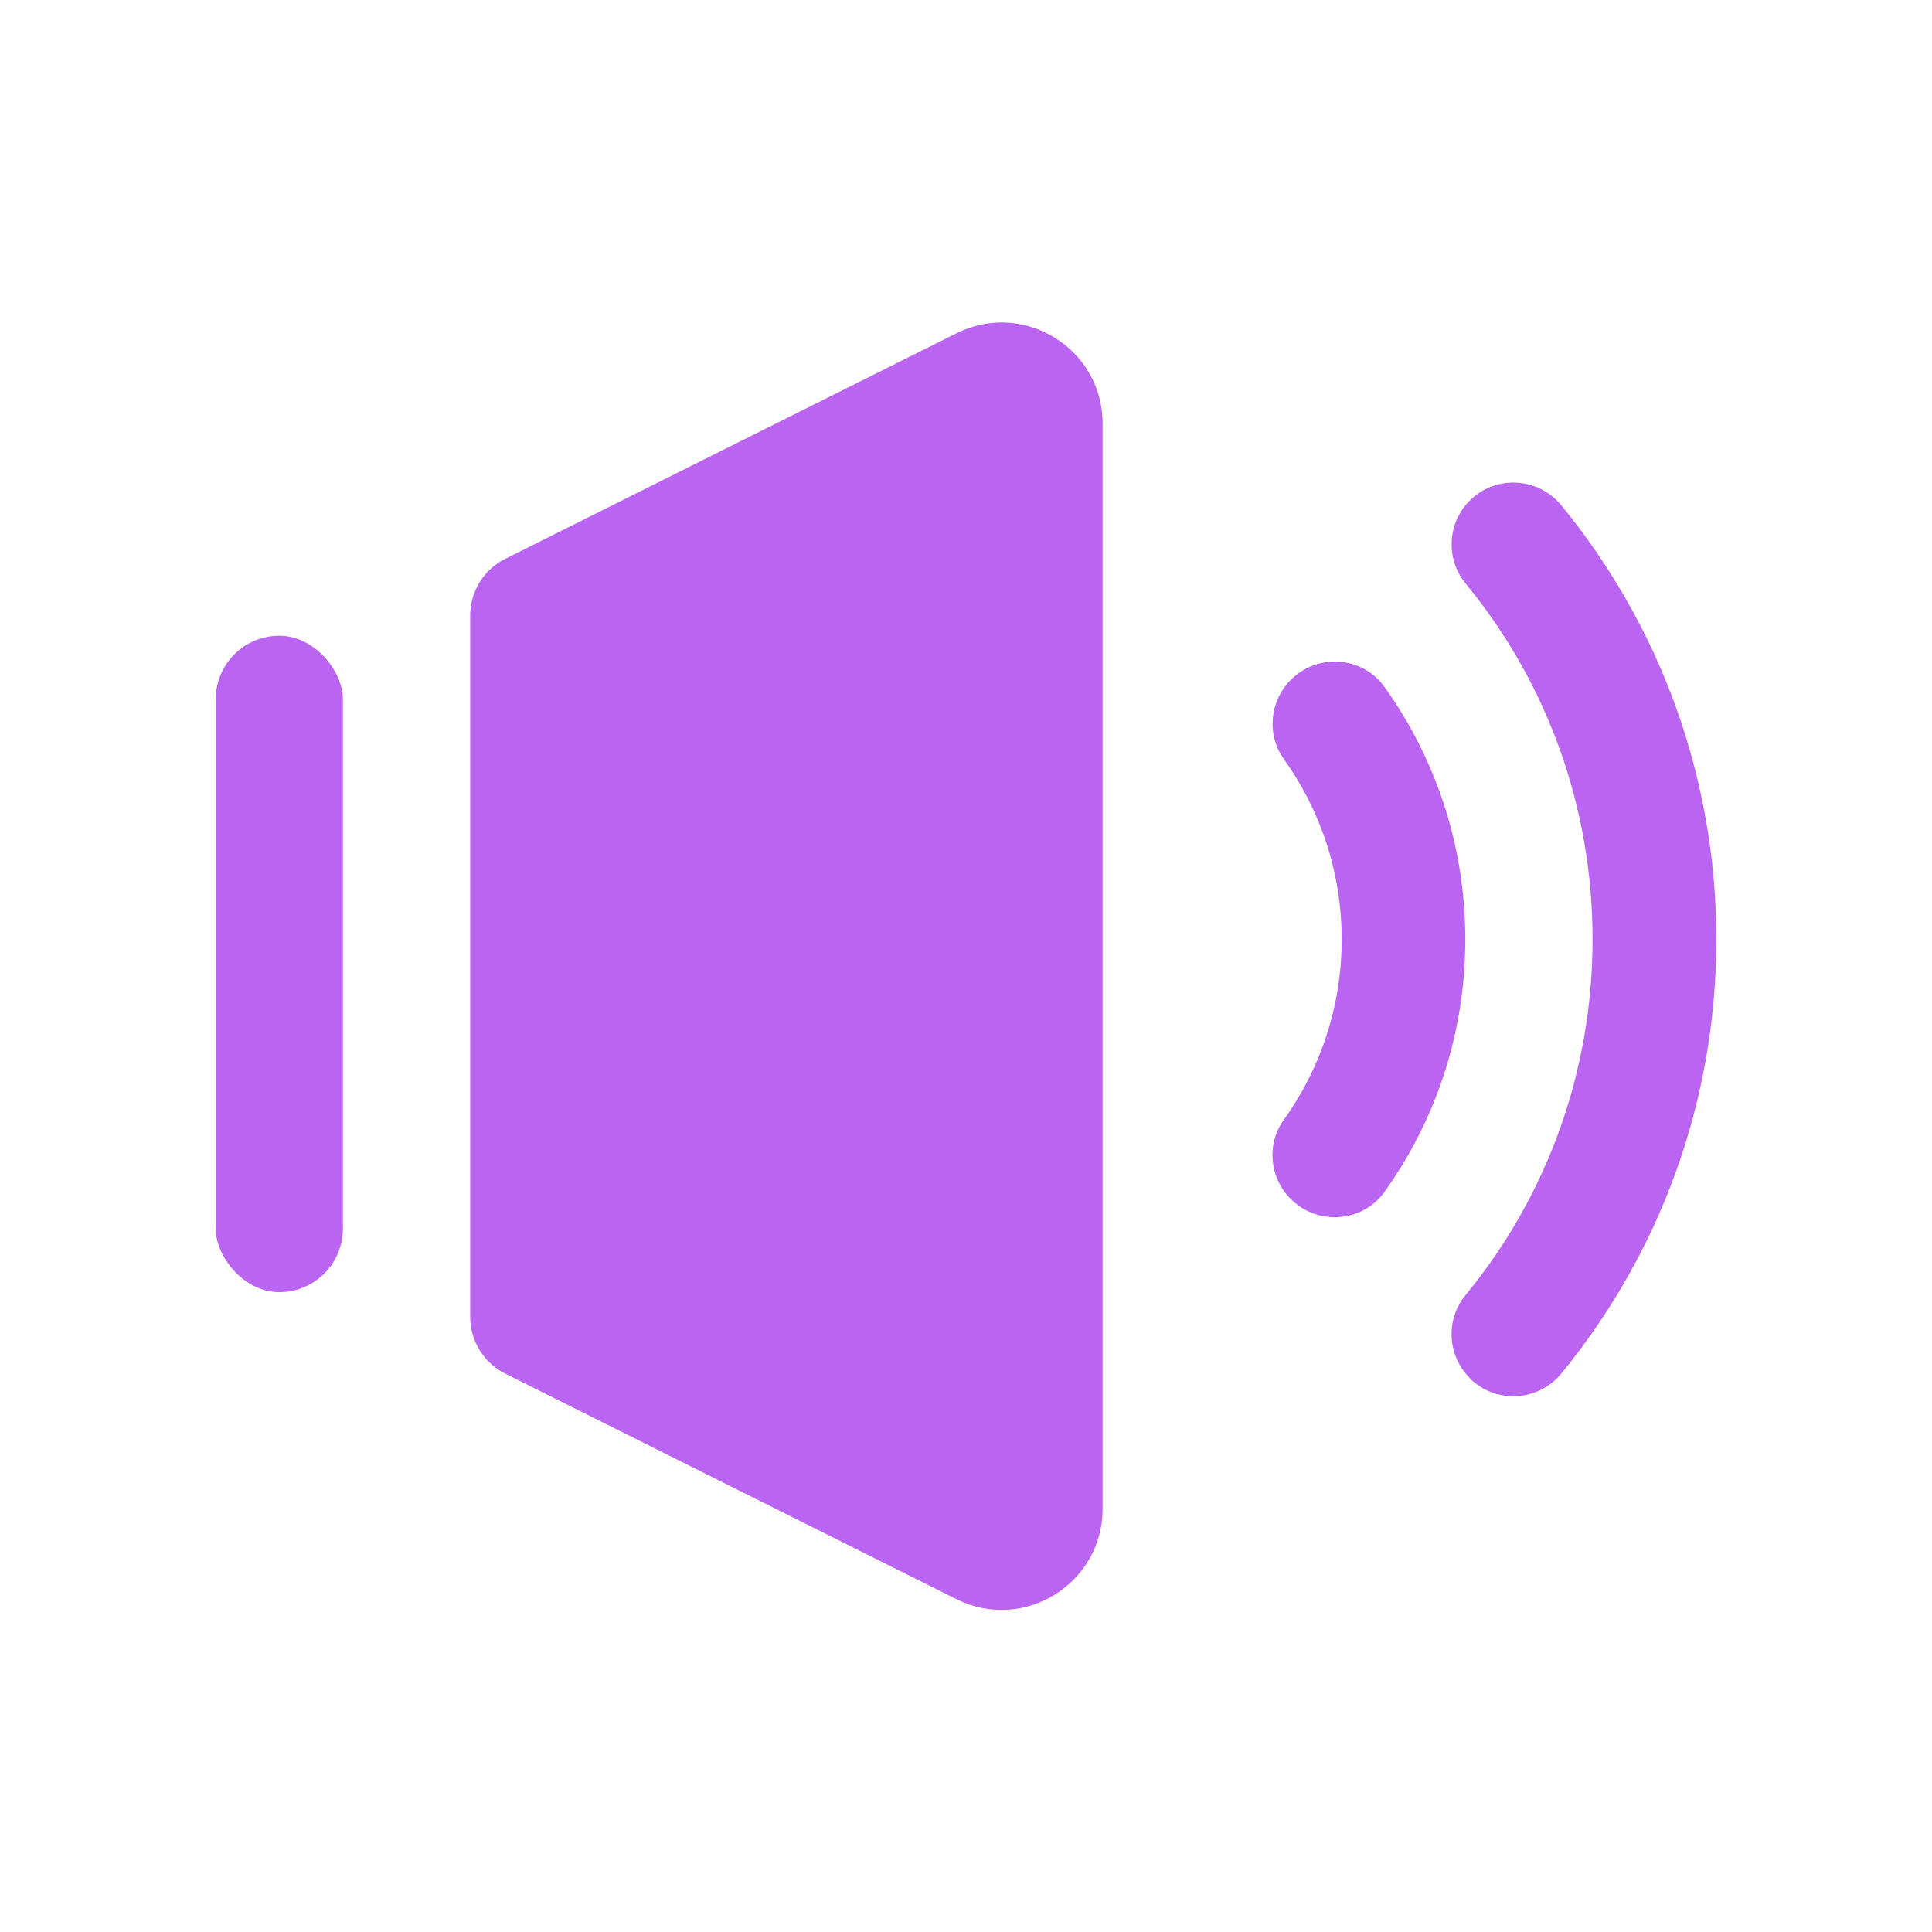 <?xml version="1.0" encoding="UTF-8"?>
<svg id="Layer_1" data-name="Layer 1" xmlns="http://www.w3.org/2000/svg" viewBox="0 0 128 128">
  <defs>
    <style>
      .cls-1 {
        fill: #ba64f2;
      }
    </style>
  </defs>
  <path class="cls-1" d="M73.05,28.05v71.91c0,4.97-5.23,8.21-9.68,5.99l-29.89-14.94c-1.43-.71-2.33-2.17-2.33-3.77v-46.45c0-1.6.9-3.06,2.33-3.77l29.89-14.94c4.45-2.22,9.68,1.01,9.68,5.98Z"/>
  <path class="cls-1" d="M97.08,62.24c0-6.24-1.98-12.01-5.35-16.72-1.46-2.05-4.43-2.26-6.21-.48h0c-1.4,1.4-1.62,3.63-.47,5.24,2.42,3.37,3.84,7.51,3.84,11.96s-1.42,8.59-3.84,11.96c-1.16,1.61-.94,3.84.47,5.24h0c1.78,1.78,4.75,1.56,6.21-.48,3.37-4.71,5.35-10.48,5.35-16.72Z"/>
  <path class="cls-1" d="M97.37,91.31c1.72,1.72,4.54,1.56,6.08-.32,6.41-7.83,10.26-17.84,10.26-28.75s-3.85-20.92-10.26-28.75c-1.54-1.88-4.36-2.04-6.08-.32h0c-1.49,1.49-1.6,3.87-.27,5.49,5.45,6.63,8.41,14.88,8.41,23.57s-2.96,16.94-8.41,23.57c-1.34,1.63-1.22,4,.27,5.49h0Z"/>
  <rect class="cls-1" x="14.29" y="42.12" width="8.43" height="43.49" rx="4.22" ry="4.22"/>
</svg>